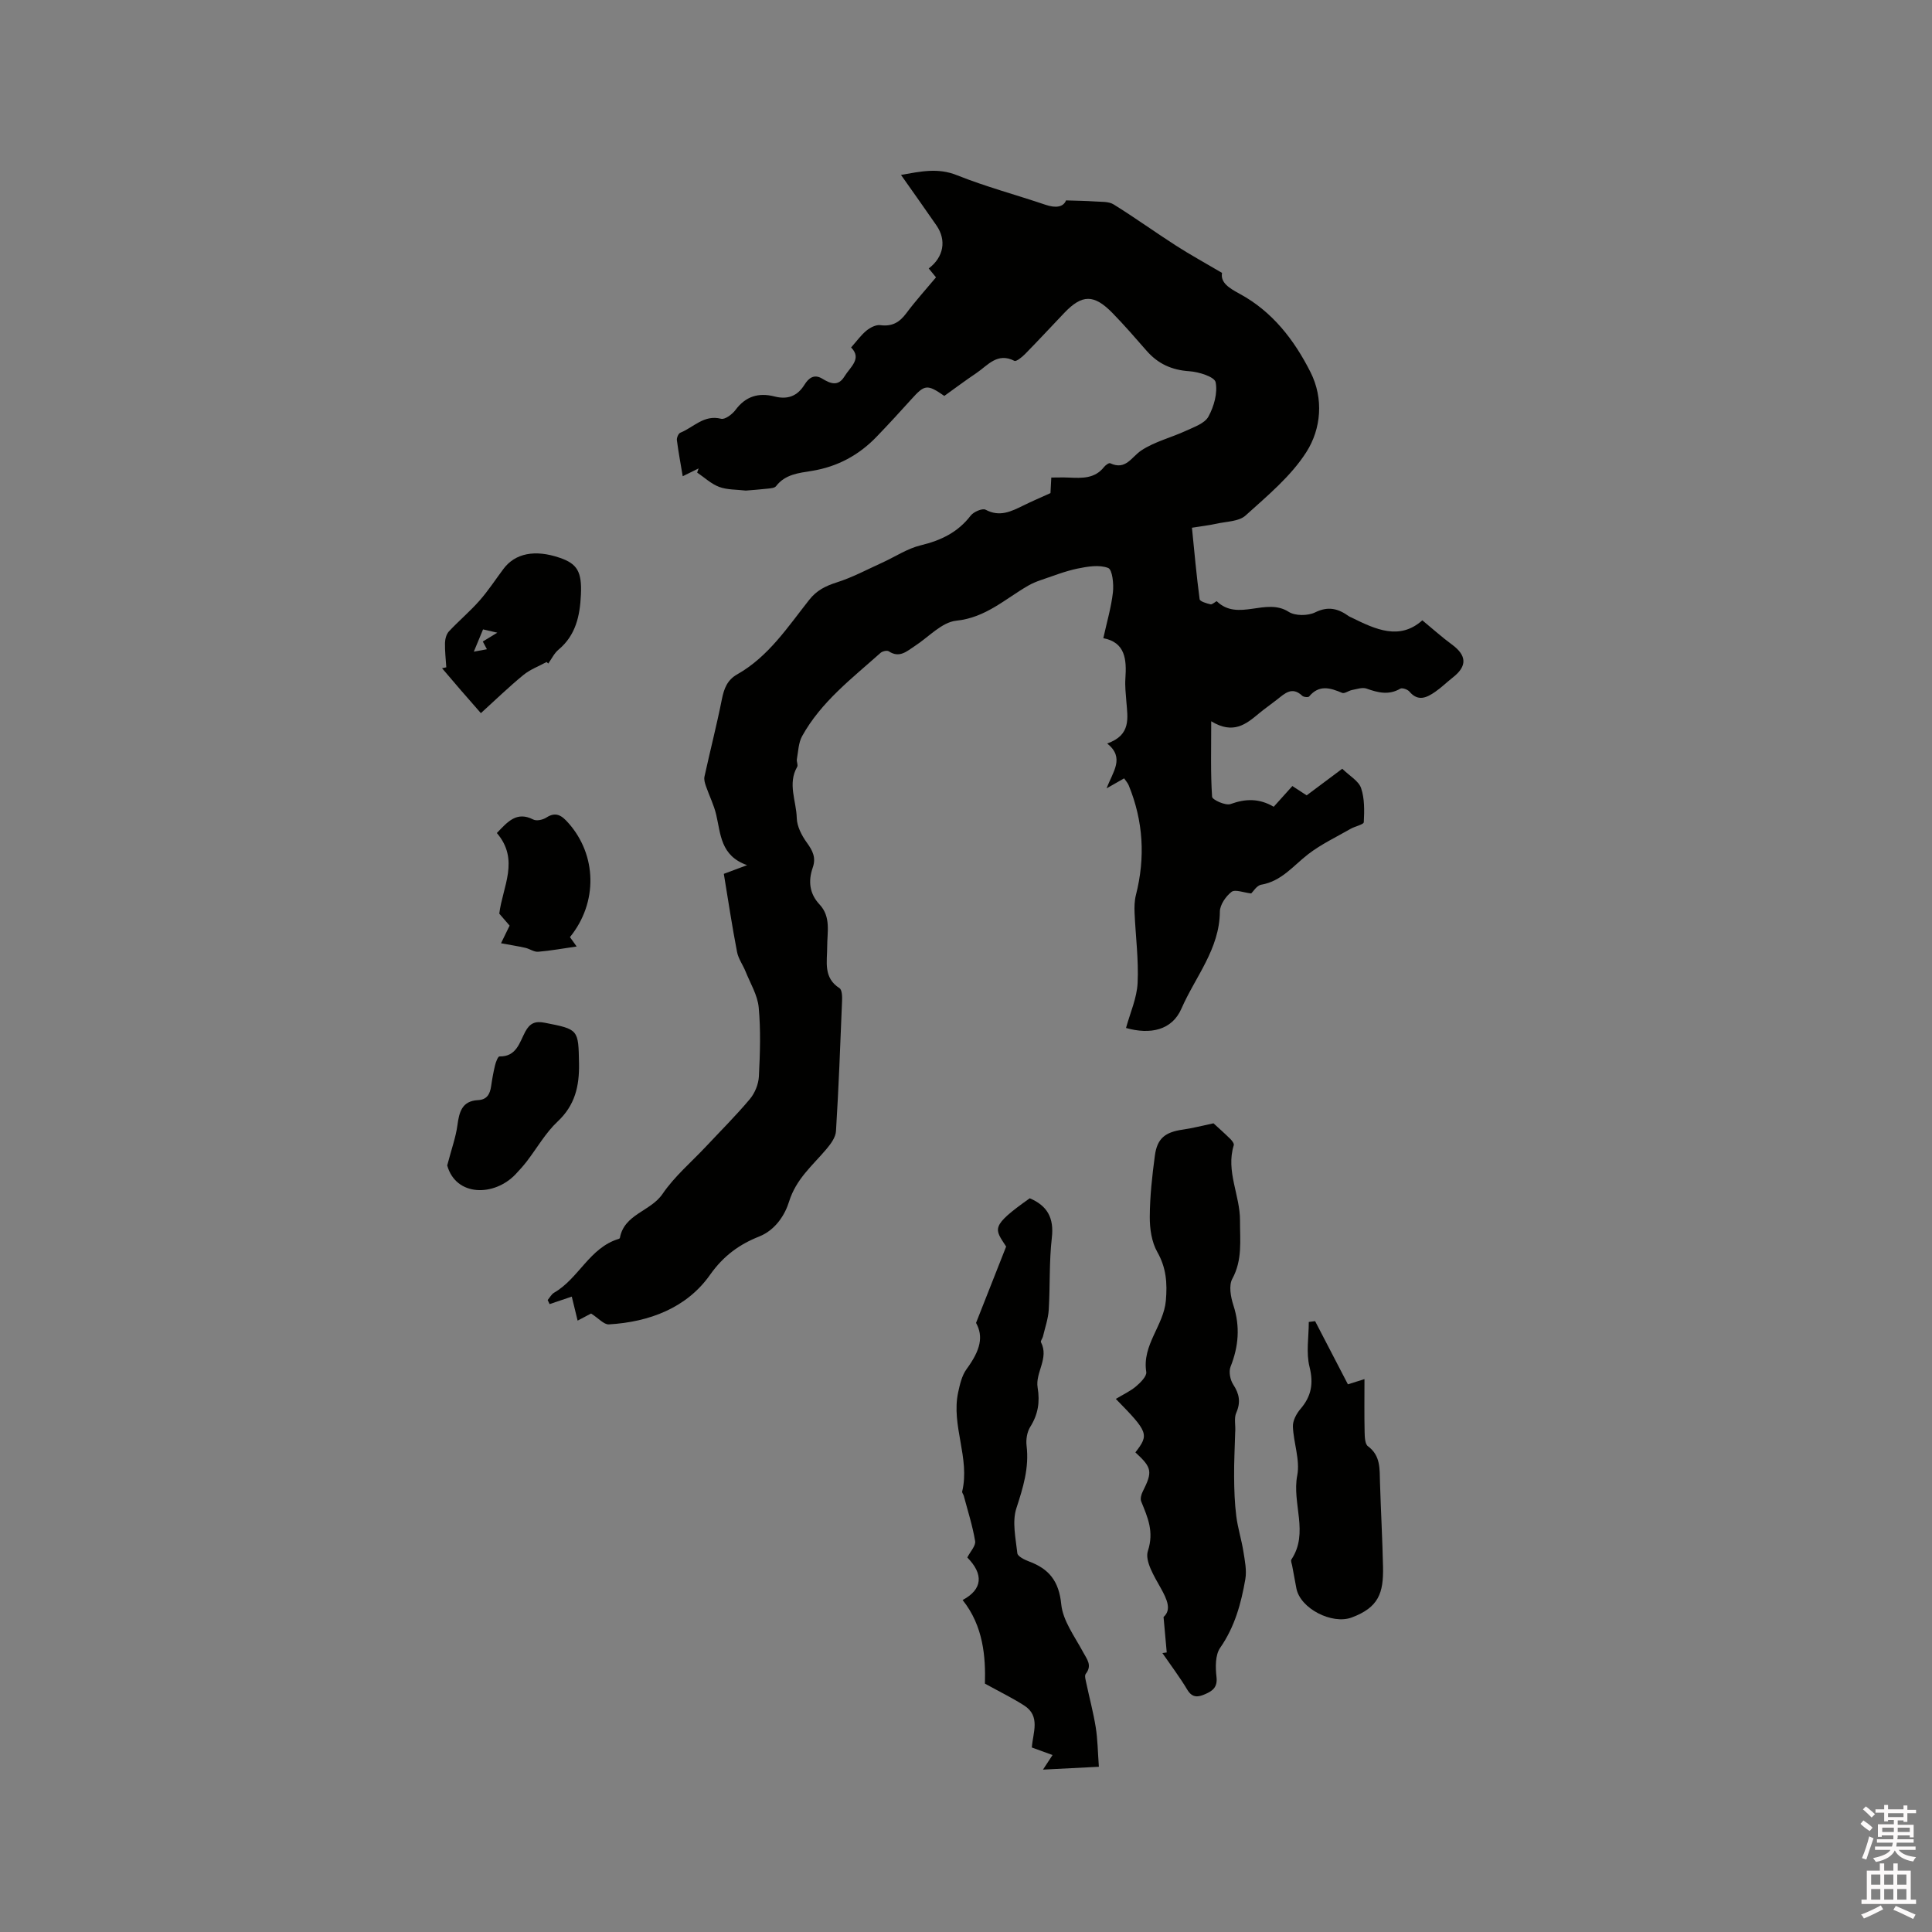 <svg enable-background="new 0 0 400 400" viewBox="0 0 400 400" xmlns="http://www.w3.org/2000/svg"><rect x="0" y="0" width="400" height="400" fill="#808080" stroke="none"/><path d="m385.2 377.6.6-.7c.6.4 1.3.9 1.9 1.5l-.6.7c-.8-.5-1.4-1-1.9-1.5zm.3 7.1c.6-1.4 1.1-2.9 1.5-4.5.3.1.6.3.9.4-.5 1.4-1 2.9-1.5 4.4zm.2-10.1.6-.6c.7.5 1.3 1.1 1.9 1.6l-.7.7c-.6-.6-1.2-1.2-1.8-1.7zm8.4-.8h.8v.9h1.8v.7h-1.8v1.8h-.8v-.3h-1.2v.9h3.3v2.6h-.8v-.4h-2.5c0 .3 0 .6-.1.8h3.4v.7h-3.5c0 .3-.1.6-.1.8h4v.7h-3.5c.7.9 1.9 1.3 3.6 1.5-.2.2-.4.5-.6.9-1.9-.3-3.2-1.1-3.8-2.3-.5 1.1-1.8 2-3.9 2.4-.2-.3-.4-.5-.6-.8 1.9-.4 3.1-.9 3.6-1.7h-3.2v-.7h3.5c.1-.2.1-.5.2-.8h-3.3v-.7h3.4c0-.2 0-.5 0-.8h-2.4v.3h-.8v-2.6h3.3v-.9h-1.2v.3h-.8v-1.8h-1.8v-.7h1.8v-.9h.8v.9h3.2zm-4.4 5.5h2.4c0-.3 0-.6 0-.9h-2.4zm1.2-3.1h3.2v-.8h-3.2zm4.4 2.2h-2.4v.9h2.5v-.9z" fill="#fcfafa"/><path d="m389.2 385.8h.9v1.5h1.9v-1.5h.9v1.5h2.7v6h1.1v.9h-11.3v-.9h1.1v-6h2.7zm.2 8.7.5.8c-1.2.6-2.5 1.3-4 1.9-.2-.3-.3-.6-.6-.8 1.6-.6 3-1.3 4.1-1.9zm-2-4.3h1.9v-2.1h-1.9zm0 3.1h1.9v-2.2h-1.9zm2.7-3.1h1.9v-2.1h-1.9zm0 3.1h1.9v-2.2h-1.9zm2.4 1.3c1.4.6 2.7 1.2 4.1 1.8l-.5.9c-1.5-.7-2.8-1.4-4.1-1.9zm2.2-6.5h-1.9v2.1h1.9zm-1.9 5.2h1.9v-2.2h-1.9z" fill="#fcfafa"/><g fill="#010100"><path d="m149.86 180.92c1.62-.61 2.78-1.04 4.82-1.8-5.51-1.94-5.45-6.41-6.4-10.45-.47-2.01-1.43-3.91-2.11-5.87-.22-.63-.45-1.38-.32-2 1.17-5.35 2.54-10.67 3.61-16.04.44-2.2 1.11-3.98 3.17-5.14 6.48-3.67 10.46-9.8 14.91-15.43 1.54-1.96 3.36-2.86 5.67-3.6 3.26-1.03 6.32-2.68 9.45-4.1 2.66-1.21 5.19-2.92 7.97-3.59 4.18-1.01 7.68-2.68 10.34-6.15.6-.78 2.43-1.57 3.08-1.22 2.91 1.56 5.28.38 7.78-.85 1.8-.89 3.65-1.68 5.66-2.59.05-.97.1-1.98.17-3.22 1.25 0 2.48-.05 3.7.01 2.66.12 5.3.24 7.21-2.18.3-.39 1.03-.91 1.28-.79 3.24 1.52 4.39-1.29 6.46-2.66 2.77-1.83 6.19-2.65 9.25-4.07 1.68-.78 3.87-1.52 4.64-2.94 1.14-2.09 1.93-4.89 1.48-7.11-.23-1.12-3.48-2.14-5.43-2.27-3.65-.24-6.51-1.54-8.87-4.25-2.3-2.63-4.59-5.28-7.03-7.78-3.85-3.95-6.31-3.91-9.99-.06-2.71 2.84-5.37 5.72-8.12 8.52-.62.63-1.82 1.62-2.22 1.42-3.54-1.81-5.5.93-7.84 2.51-2.28 1.53-4.48 3.18-6.67 4.75-3.56-2.46-4.06-2.38-6.83.7-2.34 2.6-4.71 5.17-7.13 7.69-3.7 3.87-8.17 6.28-13.5 7.14-2.68.43-5.49.69-7.38 3.16-.3.39-1.14.44-1.75.51-1.56.18-3.12.28-4.51.4-1.92-.23-3.85-.14-5.51-.76s-3.05-1.95-4.56-2.97c.1-.29.2-.57.3-.86-.99.49-1.98.98-3.29 1.62-.43-2.56-.89-5.01-1.21-7.47-.06-.49.32-1.38.71-1.54 2.74-1.09 4.88-3.79 8.44-2.89.81.21 2.32-.93 2.99-1.83 2.11-2.84 4.79-3.62 8.06-2.79 2.69.69 4.73-.03 6.22-2.43.85-1.37 1.99-2.28 3.68-1.25 1.67 1.01 3.28 1.69 4.6-.47 1.2-1.96 3.68-3.68 1.37-5.99 1.13-1.27 2.02-2.53 3.17-3.48.77-.64 1.97-1.26 2.88-1.14 2.41.32 3.96-.56 5.36-2.44 1.89-2.54 4.03-4.9 6.17-7.46-.52-.64-1.01-1.24-1.51-1.84 3.11-2.35 3.72-5.84 1.61-8.9-2.34-3.39-4.73-6.75-7.35-10.47 4.1-.71 7.63-1.52 11.57.06 5.98 2.39 12.25 4.06 18.36 6.13 2.12.72 3.7.48 4.24-.91 2.31.08 4.14.09 5.97.22 1.31.1 2.85-.03 3.88.61 4.4 2.73 8.6 5.76 12.96 8.56 2.96 1.9 6.05 3.59 9.49 5.62-.37 2.01 1.47 3.15 3.63 4.32 6.79 3.67 11.32 9.56 14.69 16.24 2.75 5.47 2.21 11.71-.85 16.52-3.21 5.04-8.1 9.08-12.61 13.16-1.38 1.24-3.93 1.22-5.97 1.68-1.54.34-3.12.52-5.12.84.5 4.99.94 9.91 1.59 14.8.06.46 1.44.87 2.27 1.06.37.09 1.18-.73 1.29-.63 4.4 4.26 10.15-.85 14.87 2.18 1.35.87 4 .85 5.5.11 2.75-1.35 4.8-.75 6.98.81.17.12.38.18.57.28 4.96 2.45 9.92 4.76 14.63.56 2.23 1.84 4.09 3.52 6.11 5 3.1 2.27 3.21 4.47.23 6.81-1.25.98-2.39 2.11-3.7 3.01-1.73 1.19-3.52 2.07-5.32-.07-.37-.44-1.49-.83-1.88-.6-2.39 1.4-4.63.83-7.01-.02-.86-.3-2 .12-2.99.3-.71.13-1.55.81-2.05.59-2.47-1.05-4.76-1.74-6.83.75-.18.22-1.14.13-1.43-.15-2.1-1.99-3.6-.48-5.19.77-1.25.98-2.56 1.89-3.78 2.9-2.66 2.22-5.31 4.39-9.87 1.61 0 5.81-.15 10.74.18 15.63.04.63 2.8 1.88 3.82 1.51 3.1-1.12 5.91-1.21 8.94.56 1.23-1.37 2.49-2.76 3.86-4.29.99.64 1.93 1.26 2.96 1.93 2.64-1.98 5.25-3.92 7.37-5.51 1.53 1.5 3.4 2.53 3.9 4.01.74 2.18.68 4.7.56 7.05-.03.5-1.8.85-2.71 1.37-2.98 1.71-6.14 3.2-8.83 5.28-3.07 2.38-5.49 5.58-9.7 6.3-.93.16-1.68 1.45-2.07 1.81-1.57-.17-3.32-.9-4.07-.33-1.19.91-2.41 2.69-2.42 4.1-.06 7.75-5.09 13.5-7.95 20.06-1.96 4.51-6.47 5.44-11.48 4.02.85-3.11 2.25-6.19 2.4-9.32.23-4.82-.42-9.68-.63-14.53-.05-1.22-.02-2.51.28-3.68 1.97-7.74 1.54-15.3-1.49-22.7-.19-.47-.56-.87-.95-1.45-.97.55-1.84 1.05-3.63 2.07 1.31-3.5 3.82-6.32.12-9.29 5-1.74 4.24-5.29 3.97-8.69-.12-1.58-.31-3.19-.2-4.76.27-3.92.01-7.48-4.57-8.35.74-3.36 1.64-6.4 1.99-9.5.19-1.71-.11-4.7-.99-5.04-1.84-.71-4.27-.3-6.35.13-2.6.54-5.11 1.55-7.64 2.4-.88.3-1.76.67-2.56 1.13-4.78 2.75-8.79 6.63-14.89 7.26-3.01.31-5.73 3.39-8.57 5.23-1.66 1.08-3.18 2.59-5.42 1.1-.35-.23-1.3-.01-1.68.32-5.91 5.28-12.32 10.14-16.25 17.25-.76 1.38-.8 3.17-1.09 4.79-.09.5.29 1.18.07 1.56-2.03 3.52-.17 7.09-.09 10.6.04 1.72 1.02 3.62 2.07 5.07 1.21 1.67 1.97 3.11 1.24 5.2-.96 2.75-.71 5.37 1.41 7.63 2.41 2.57 1.57 5.76 1.58 8.78 0 3.09-.84 6.38 2.55 8.55.53.34.57 1.73.53 2.62-.36 9-.7 18.01-1.26 27-.08 1.28-1.09 2.64-1.98 3.7-2.88 3.41-6.28 6.16-7.75 10.92-.77 2.48-2.65 5.78-6.2 7.19-3.99 1.58-7.33 3.93-10.13 7.9-4.82 6.85-12.56 9.79-20.96 10.28-1.02.06-2.13-1.26-3.68-2.25-.31.17-1.41.74-2.79 1.47-.43-1.75-.81-3.34-1.21-4.97-1.63.55-3.11 1.05-4.59 1.55-.13-.28-.27-.56-.4-.84.44-.52.78-1.2 1.33-1.52 5.11-2.94 7.34-9.33 13.38-11.14.09-.03.23-.12.24-.2.9-4.96 6.36-5.48 8.83-9.11 2.48-3.64 5.96-6.58 9.01-9.83 3.04-3.25 6.21-6.4 9.07-9.81 1.04-1.24 1.79-3.08 1.87-4.69.24-4.76.4-9.57-.04-14.3-.24-2.54-1.74-4.97-2.72-7.43-.55-1.36-1.49-2.63-1.76-4.03-1.02-5.26-1.82-10.6-2.74-16.18z"/><path d="m231.02 289.63c1.54-.93 3.01-1.6 4.2-2.61.92-.78 2.24-2.1 2.1-2.98-.89-5.6 3.61-9.59 4.06-14.77.31-3.58.09-6.78-1.77-10.05-1.18-2.08-1.58-4.85-1.56-7.31.02-4.21.49-8.45 1.05-12.63.48-3.61 2.14-4.89 5.81-5.41 2.03-.29 4.02-.82 6.33-1.3.91.84 2.24 2.01 3.5 3.25.34.34.8.95.7 1.28-1.68 5.39 1.32 10.37 1.29 15.62-.02 4.11.54 8.12-1.6 12.05-.76 1.4-.32 3.78.24 5.5 1.41 4.37 1.08 8.48-.6 12.7-.4 1.02-.08 2.71.55 3.67 1.27 1.95 1.6 3.66.63 5.87-.5 1.12-.09 2.65-.22 4.1-.08 3.05-.25 6.1-.22 9.14.02 2.72.11 5.46.45 8.16.31 2.46 1.08 4.85 1.47 7.3.3 1.9.72 3.92.4 5.76-.87 5.01-2.18 9.84-5.2 14.18-1.04 1.49-1 4.04-.77 6.03.25 2.13-.78 2.89-2.31 3.56-1.43.63-2.66.87-3.72-.88-1.57-2.63-3.43-5.08-5.17-7.61.3-.04.6-.09.9-.13-.2-2.2-.39-4.4-.66-7.34 1.67-1.48.78-3.55-.58-5.99-1.34-2.4-3.34-5.62-2.66-7.69 1.31-4.01-.05-6.95-1.39-10.25-.22-.55.01-1.43.31-2.02 2.08-4.14 1.95-4.95-1.51-8.13 2.87-3.71 2.69-4.19-4.05-11.07z"/><path d="m227.51 365.79c-3.65.18-7.24.37-11.57.59.96-1.47 1.44-2.19 1.98-3.02-1.39-.5-2.75-1-4.29-1.56.21-3.05 1.86-6.48-1.58-8.69-2.44-1.57-5.07-2.84-8.13-4.53.15-5.5-.3-11.91-4.62-17.31 4.17-2.23 4.36-5.36.97-8.81.64-1.26 1.78-2.43 1.62-3.39-.53-3.18-1.53-6.28-2.36-9.41-.08-.3-.38-.61-.32-.86 1.66-6.94-2.32-13.65-.83-20.55.36-1.65.77-3.46 1.73-4.78 2.96-4.03 3.5-6.79 1.97-9.58 2.2-5.57 4.16-10.56 6.23-15.8-2.38-3.71-3.4-4.13 4.89-10 3.65 1.55 5.05 4.08 4.57 8.19-.57 4.93-.34 9.95-.64 14.92-.12 1.86-.77 3.68-1.2 5.52-.1.41-.54.92-.41 1.17 1.72 3.31-1.21 6.28-.69 9.39.5 3.01.09 5.56-1.53 8.14-.66 1.05-.91 2.62-.76 3.88.56 4.57-.71 8.67-2.11 12.97-.91 2.8-.14 6.21.2 9.31.07.65 1.47 1.35 2.39 1.69 4.17 1.54 6.23 4.09 6.7 8.88.34 3.42 2.79 6.67 4.51 9.88.81 1.52 1.95 2.74.56 4.53-.3.39 0 1.31.13 1.97.64 3.03 1.45 6.03 1.94 9.09.4 2.48.42 5.04.65 8.17z"/><path d="m272.28 273.53c2.23 4.3 4.46 8.59 6.79 13.08 1.08-.34 2.11-.66 3.43-1.08 0 3.83-.05 7.41.03 10.98.02 1 .07 2.46.68 2.91 2.67 1.97 2.41 4.72 2.5 7.47.18 5.83.5 11.65.63 17.48.12 5.46-.9 8.43-6.5 10.52-4.03 1.5-10.68-1.84-11.45-6.1-.28-1.56-.59-3.12-.87-4.68-.08-.42-.33-.97-.15-1.23 3.68-5.54.08-11.6 1.21-17.41.62-3.19-.77-6.73-.9-10.13-.04-1.2.73-2.65 1.56-3.62 2.26-2.63 2.75-5.26 1.88-8.74-.73-2.92-.15-6.17-.15-9.28.44-.06.88-.11 1.31-.17z"/><path d="m113.17 137.06c-1.61.88-3.41 1.54-4.81 2.69-2.94 2.4-5.67 5.06-8.8 7.9-1.43-1.64-2.79-3.18-4.14-4.74-1.31-1.51-2.6-3.04-3.9-4.56.29-.06.59-.12.88-.19-.1-1.68-.31-3.36-.27-5.03.02-.82.28-1.83.81-2.4 2.04-2.19 4.36-4.13 6.33-6.37 1.81-2.05 3.32-4.38 4.97-6.58 2.42-3.24 6.52-4.05 11.64-2.3 3.63 1.24 4.62 2.87 4.39 7.69-.2 4.3-1.05 8.35-4.64 11.34-.89.74-1.42 1.9-2.12 2.87-.1-.11-.22-.22-.34-.32zm-15.07-2.14c.96-.18 1.79-.33 2.71-.5-.35-.65-.58-1.1-.85-1.6.91-.56 1.8-1.1 3-1.83-1.33-.31-2.22-.51-2.95-.68-.64 1.52-1.19 2.86-1.91 4.61z"/><path d="m92.59 241.29c.93-3.54 1.79-5.89 2.11-8.3.37-2.74.93-5.05 4.26-5.22 1.86-.09 2.48-1.24 2.72-2.87.21-1.47.47-2.93.82-4.37.16-.67.61-1.82.91-1.81 3.53.08 4.15-2.9 5.33-5.1.98-1.83 2.1-2.25 4.05-1.87 7.01 1.37 6.96 1.37 7.09 8.46.08 4.64-.82 8.61-4.43 11.99-2.51 2.35-4.27 5.5-6.4 8.27-.71.92-1.49 1.78-2.29 2.63-4.42 4.67-12.37 4.67-14.17-1.81z"/><path d="m102.87 172.47c2.26-2.37 4.11-4.54 7.53-2.8.68.35 1.99.07 2.71-.4 2.02-1.31 3.23-.38 4.54 1.09 5.93 6.64 6.18 16.49.35 23.66.43.61.92 1.28 1.39 1.94-2.81.4-5.38.88-7.97 1.09-.85.07-1.74-.6-2.64-.81-1.5-.34-3.01-.57-5.05-.95.33-.68.99-2.04 1.78-3.65-.66-.76-1.46-1.69-2.14-2.48.7-5.63 4.25-11.13-.5-16.69z"/></g></svg>
